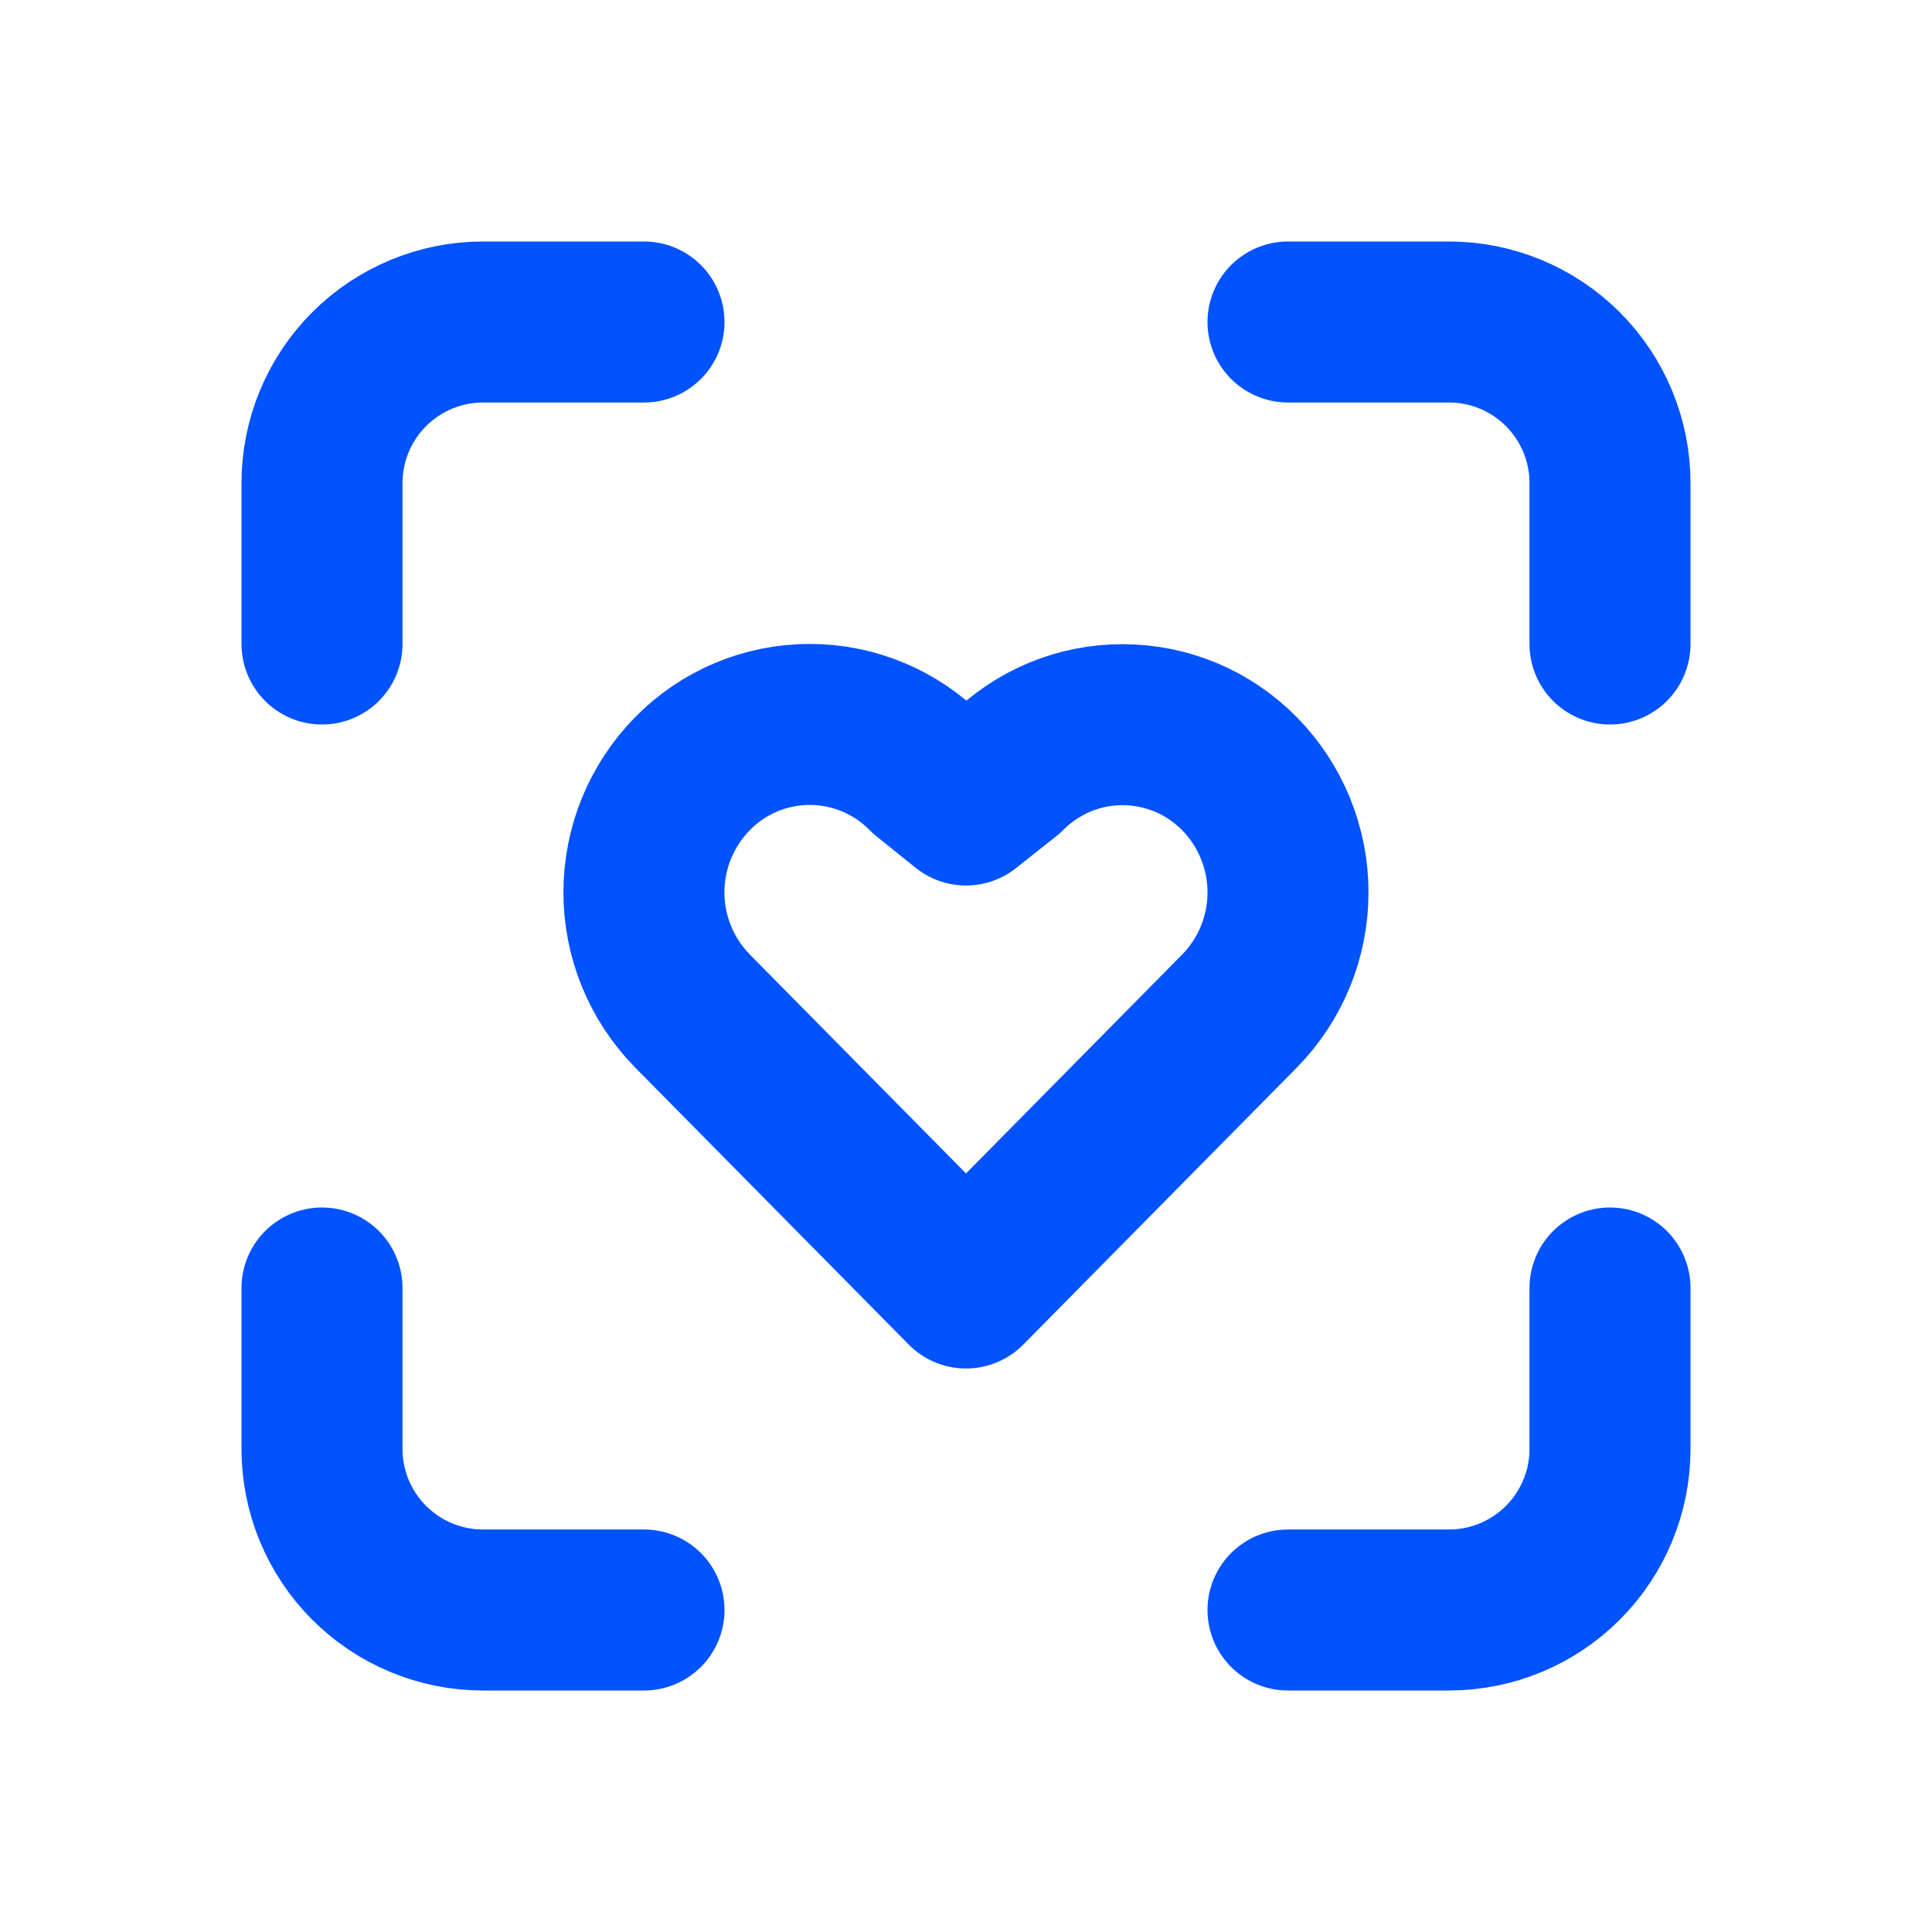 <svg width="24" height="24" viewBox="0 0 24 24" fill="none" xmlns="http://www.w3.org/2000/svg">
<path d="M4 8V6C4 5.47 4.211 4.961 4.586 4.586C4.961 4.211 5.47 4 6 4H8M4 16V18C4 18.53 4.211 19.039 4.586 19.414C4.961 19.789 5.47 20 6 20H8M16 4H18C18.53 4 19.039 4.211 19.414 4.586C19.789 4.961 20 5.47 20 6V8M16 20H18C18.53 20 19.039 19.789 19.414 19.414C19.789 19.039 20 18.53 20 18V16M8.603 9.61C8.793 9.416 9.019 9.263 9.269 9.158C9.519 9.053 9.788 8.999 10.059 8.999C10.33 8.999 10.598 9.053 10.848 9.158C11.098 9.263 11.325 9.416 11.515 9.61L12 10L12.5 9.604C12.69 9.413 12.916 9.261 13.165 9.157C13.414 9.054 13.68 9.001 13.95 9.002C14.22 9.003 14.486 9.057 14.735 9.161C14.983 9.266 15.208 9.419 15.397 9.611C15.784 10.004 16 10.534 16 11.085C16 11.637 15.784 12.167 15.397 12.56L12 16L8.603 12.56C8.216 12.166 7.999 11.637 7.999 11.085C7.999 10.533 8.216 10.004 8.603 9.61V9.61Z" stroke="#0153FF" stroke-width="2" stroke-linecap="round" stroke-linejoin="round"/>
</svg>
